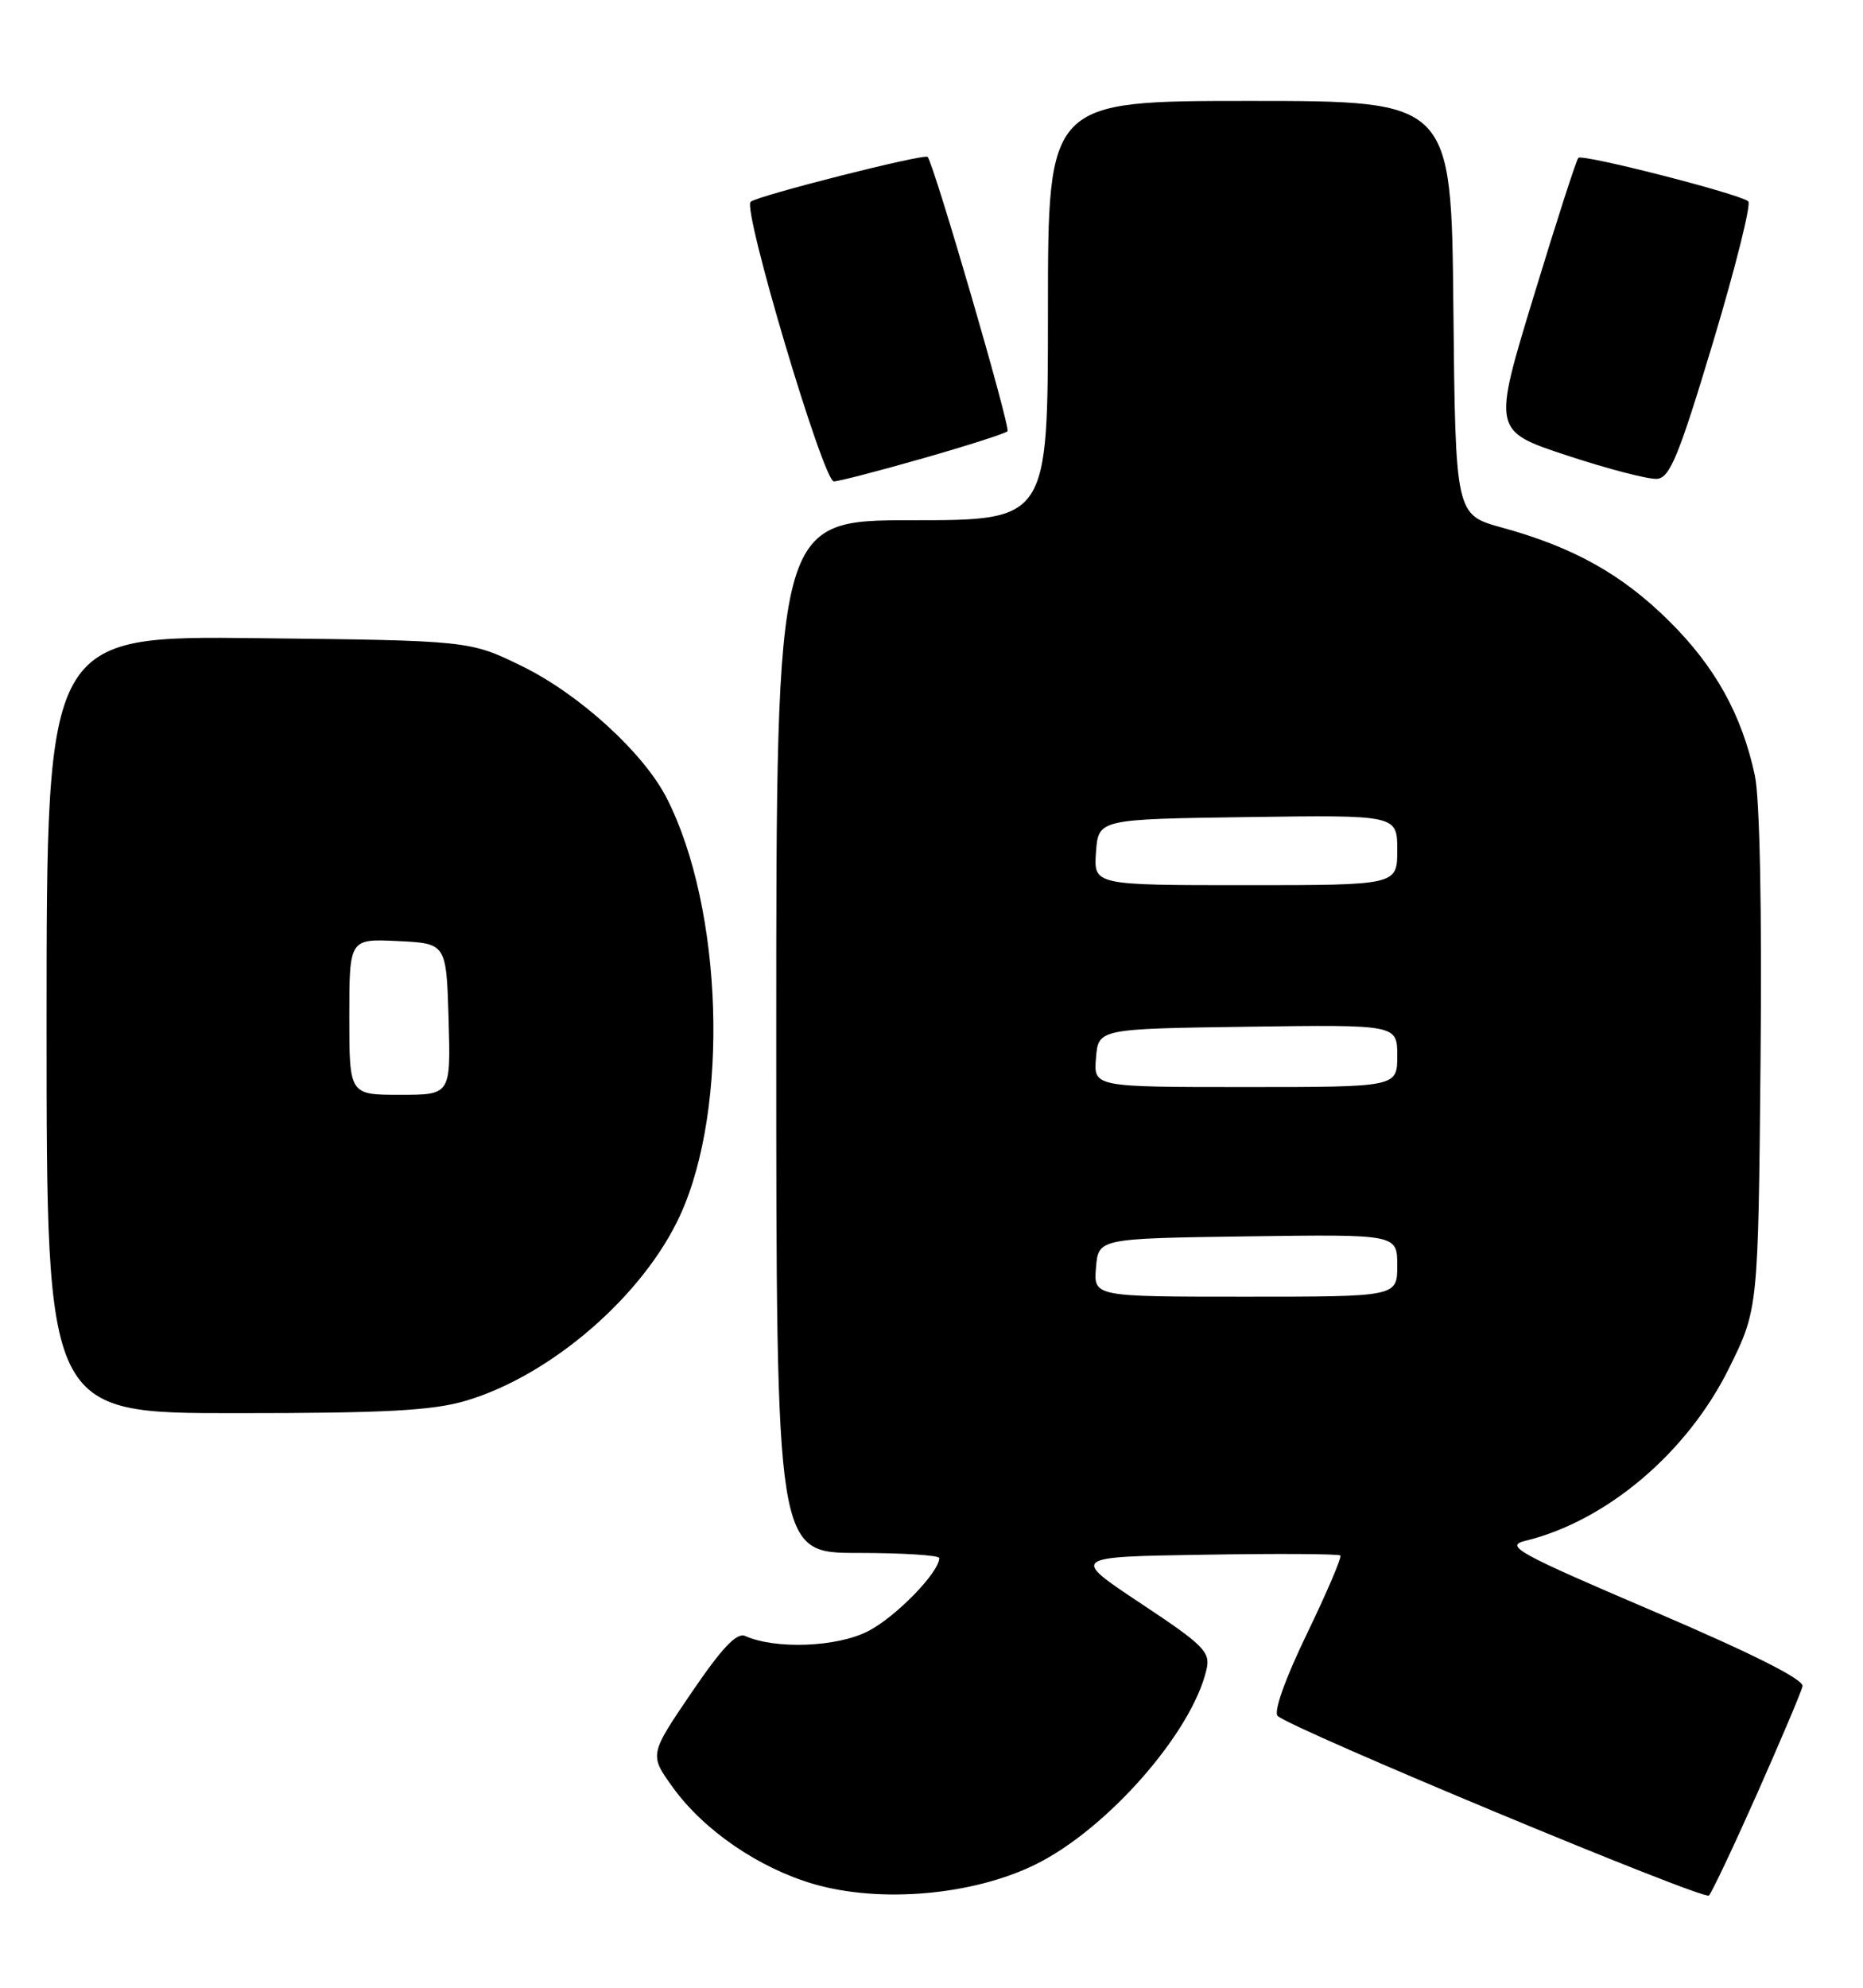 <?xml version="1.0" encoding="UTF-8" standalone="no"?>
<!DOCTYPE svg PUBLIC "-//W3C//DTD SVG 1.1//EN" "http://www.w3.org/Graphics/SVG/1.1/DTD/svg11.dtd" >
<svg xmlns="http://www.w3.org/2000/svg" xmlns:xlink="http://www.w3.org/1999/xlink" version="1.1" viewBox="0 0 240 256">
 <g >
 <path fill="currentColor"
d=" M 226.36 231.00 C 229.41 224.12 232.05 217.90 232.21 217.17 C 232.40 216.30 225.77 212.97 213.00 207.51 C 195.47 200.02 193.80 199.10 196.50 198.44 C 206.96 195.90 217.36 187.09 222.73 176.23 C 226.50 168.61 226.50 168.61 226.80 136.66 C 226.99 117.16 226.70 102.83 226.07 99.88 C 224.39 92.05 220.96 85.87 215.04 80.00 C 208.97 73.98 202.72 70.48 193.50 67.95 C 187.50 66.30 187.50 66.30 187.23 39.65 C 186.97 13.00 186.97 13.00 160.98 13.00 C 135.00 13.00 135.00 13.00 135.00 40.00 C 135.00 67.00 135.00 67.00 117.50 67.00 C 100.00 67.00 100.00 67.00 100.00 133.50 C 100.00 200.00 100.00 200.00 110.50 200.00 C 116.28 200.00 121.00 200.30 121.00 200.66 C 121.00 202.50 115.38 208.27 111.81 210.09 C 107.80 212.14 99.91 212.44 96.00 210.70 C 94.91 210.21 93.01 212.22 89.07 218.01 C 83.64 226.00 83.64 226.00 86.72 230.25 C 90.69 235.74 97.78 240.59 104.82 242.64 C 113.42 245.14 125.35 244.09 133.40 240.12 C 142.65 235.57 153.58 223.10 155.43 215.00 C 155.95 212.75 155.09 211.89 146.96 206.50 C 137.92 200.50 137.92 200.50 155.10 200.23 C 164.55 200.07 172.46 200.12 172.67 200.33 C 172.88 200.54 170.94 205.08 168.37 210.40 C 165.57 216.19 164.05 220.45 164.59 220.99 C 166.19 222.58 219.47 244.77 220.15 244.12 C 220.51 243.78 223.30 237.88 226.36 231.00 Z  M 60.02 180.40 C 71.01 177.14 82.89 166.85 87.63 156.49 C 93.97 142.65 93.14 117.03 85.90 102.81 C 82.93 96.97 74.65 89.42 67.26 85.80 C 60.50 82.50 60.50 82.50 33.25 82.19 C 6.00 81.88 6.00 81.88 6.00 131.94 C 6.00 182.00 6.00 182.00 30.32 182.00 C 49.69 182.00 55.73 181.67 60.02 180.40 Z  M 118.89 59.03 C 124.60 57.40 129.50 55.83 129.79 55.54 C 130.22 55.11 120.34 21.19 119.50 20.21 C 119.11 19.75 97.59 25.20 96.70 25.99 C 95.62 26.95 106.06 62.00 107.42 62.00 C 108.02 62.00 113.18 60.66 118.89 59.03 Z  M 220.70 44.02 C 223.58 34.41 225.62 26.27 225.22 25.93 C 224.10 24.97 203.87 19.80 203.33 20.33 C 203.07 20.59 200.48 28.61 197.58 38.15 C 192.29 55.50 192.29 55.50 201.90 58.67 C 207.18 60.41 212.39 61.76 213.47 61.67 C 215.13 61.53 216.28 58.71 220.70 44.02 Z  M 141.19 163.25 C 141.50 159.50 141.50 159.50 160.75 159.23 C 180.00 158.96 180.00 158.96 180.00 162.98 C 180.00 167.00 180.00 167.00 160.44 167.00 C 140.88 167.00 140.88 167.00 141.19 163.25 Z  M 141.19 136.25 C 141.50 132.50 141.50 132.50 160.75 132.23 C 180.00 131.96 180.00 131.96 180.00 135.98 C 180.00 140.00 180.00 140.00 160.44 140.00 C 140.88 140.00 140.88 140.00 141.19 136.25 Z  M 141.19 109.75 C 141.50 105.50 141.50 105.50 160.75 105.23 C 180.00 104.96 180.00 104.96 180.00 109.48 C 180.00 114.00 180.00 114.00 160.44 114.00 C 140.89 114.00 140.89 114.00 141.19 109.75 Z  M 45.00 130.95 C 45.00 120.90 45.00 120.90 51.25 121.20 C 57.50 121.50 57.50 121.50 57.79 131.25 C 58.07 141.00 58.07 141.00 51.54 141.00 C 45.00 141.00 45.00 141.00 45.00 130.95 Z "/>
</g>
</svg>